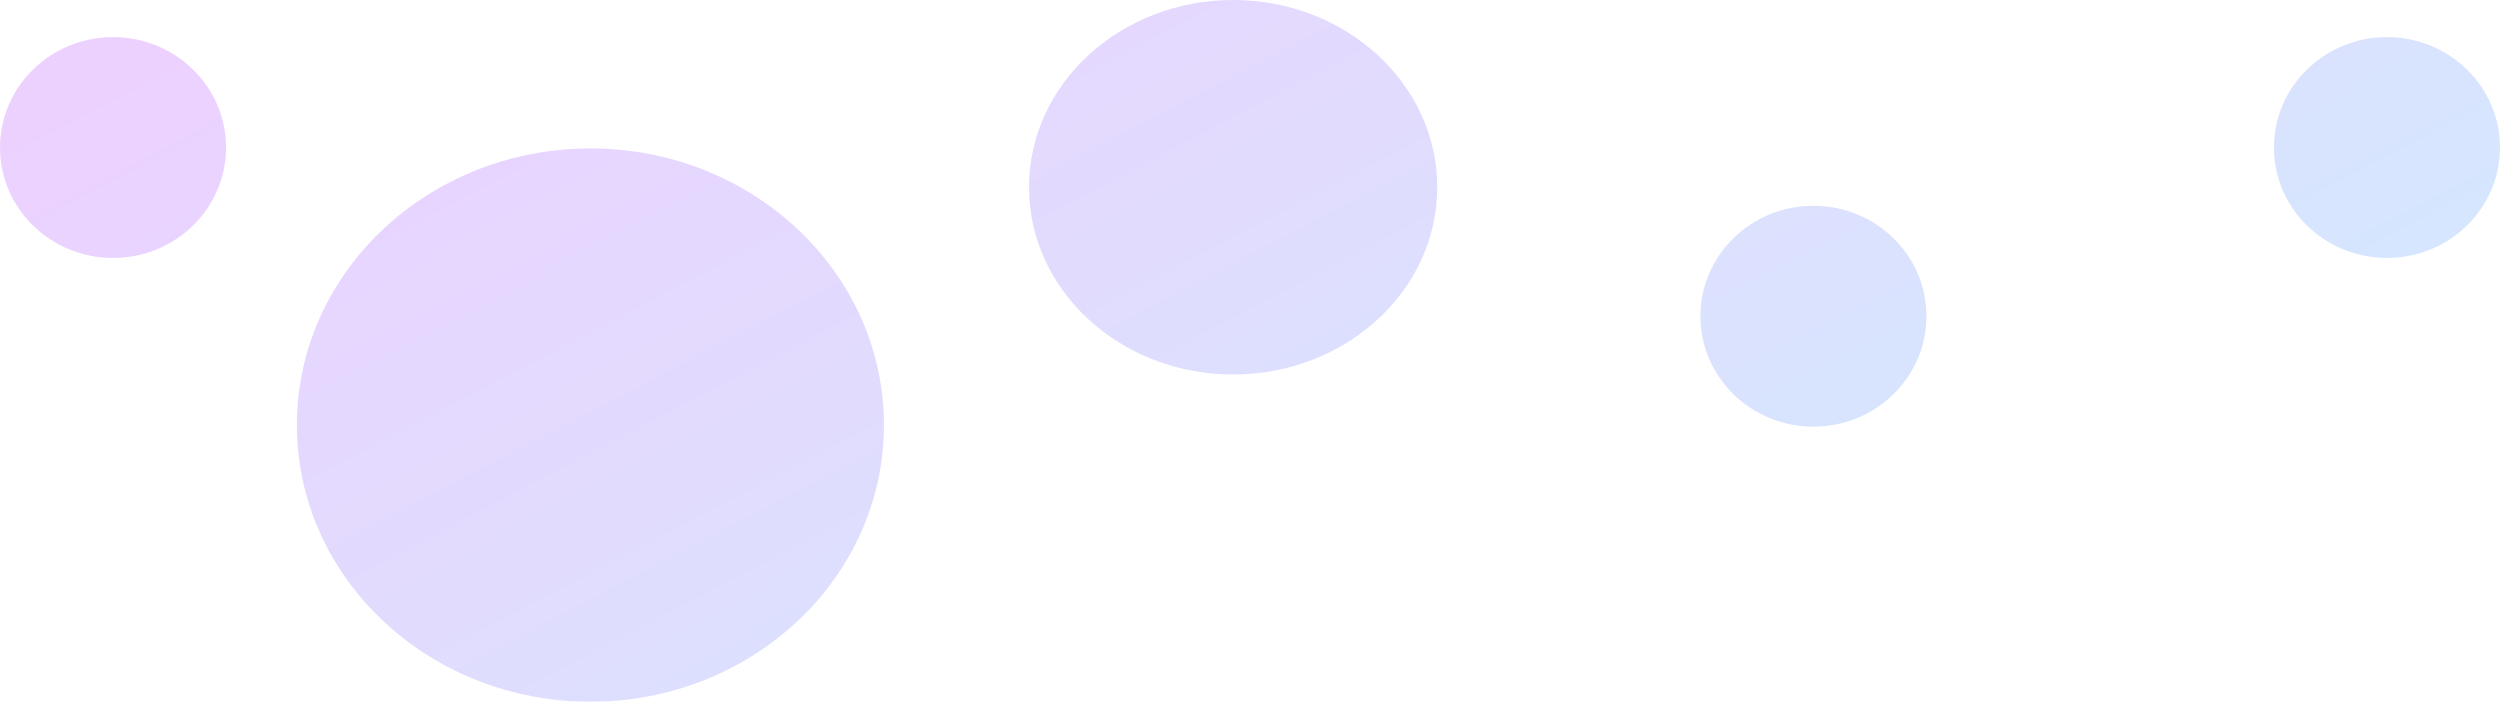 <svg xmlns="http://www.w3.org/2000/svg" xmlns:xlink="http://www.w3.org/1999/xlink" width="741" height="208" viewBox="0 0 741 208">
  <defs>
    <linearGradient id="linear-gradient" x1="1" y1="0.809" x2="-0.013" y2="0.267" gradientUnits="objectBoundingBox">
      <stop offset="0" stop-color="#cf87ff"/>
      <stop offset="1" stop-color="#85ccfc"/>
    </linearGradient>
  </defs>
  <g id="Group_13" data-name="Group 13" transform="translate(0)" opacity="0.62">
    <path id="Union_3" data-name="Union 3" d="M315,152.5c0-30.651,27.087-55.5,60.5-55.5S436,121.848,436,152.5,408.913,208,375.5,208,315,183.152,315,152.5Zm359,11.77c0-18.076,15-32.729,33.5-32.729S741,146.194,741,164.27,726,197,707.5,197,674,182.346,674,164.27Zm-674,0c0-18.076,15-32.729,33.5-32.729S67,146.194,67,164.27,52,197,33.5,197,0,182.346,0,164.27ZM479,82c0-45.287,38.951-82,87-82s87,36.713,87,82-38.951,82-87,82S479,127.287,479,82ZM170,114.27c0-18.076,15-32.73,33.5-32.73S237,96.194,237,114.27,222,147,203.5,147,170,132.346,170,114.27Z" transform="translate(741 208) rotate(180)" opacity="0.62" fill="url(#linear-gradient)"/>
  </g>
</svg>
